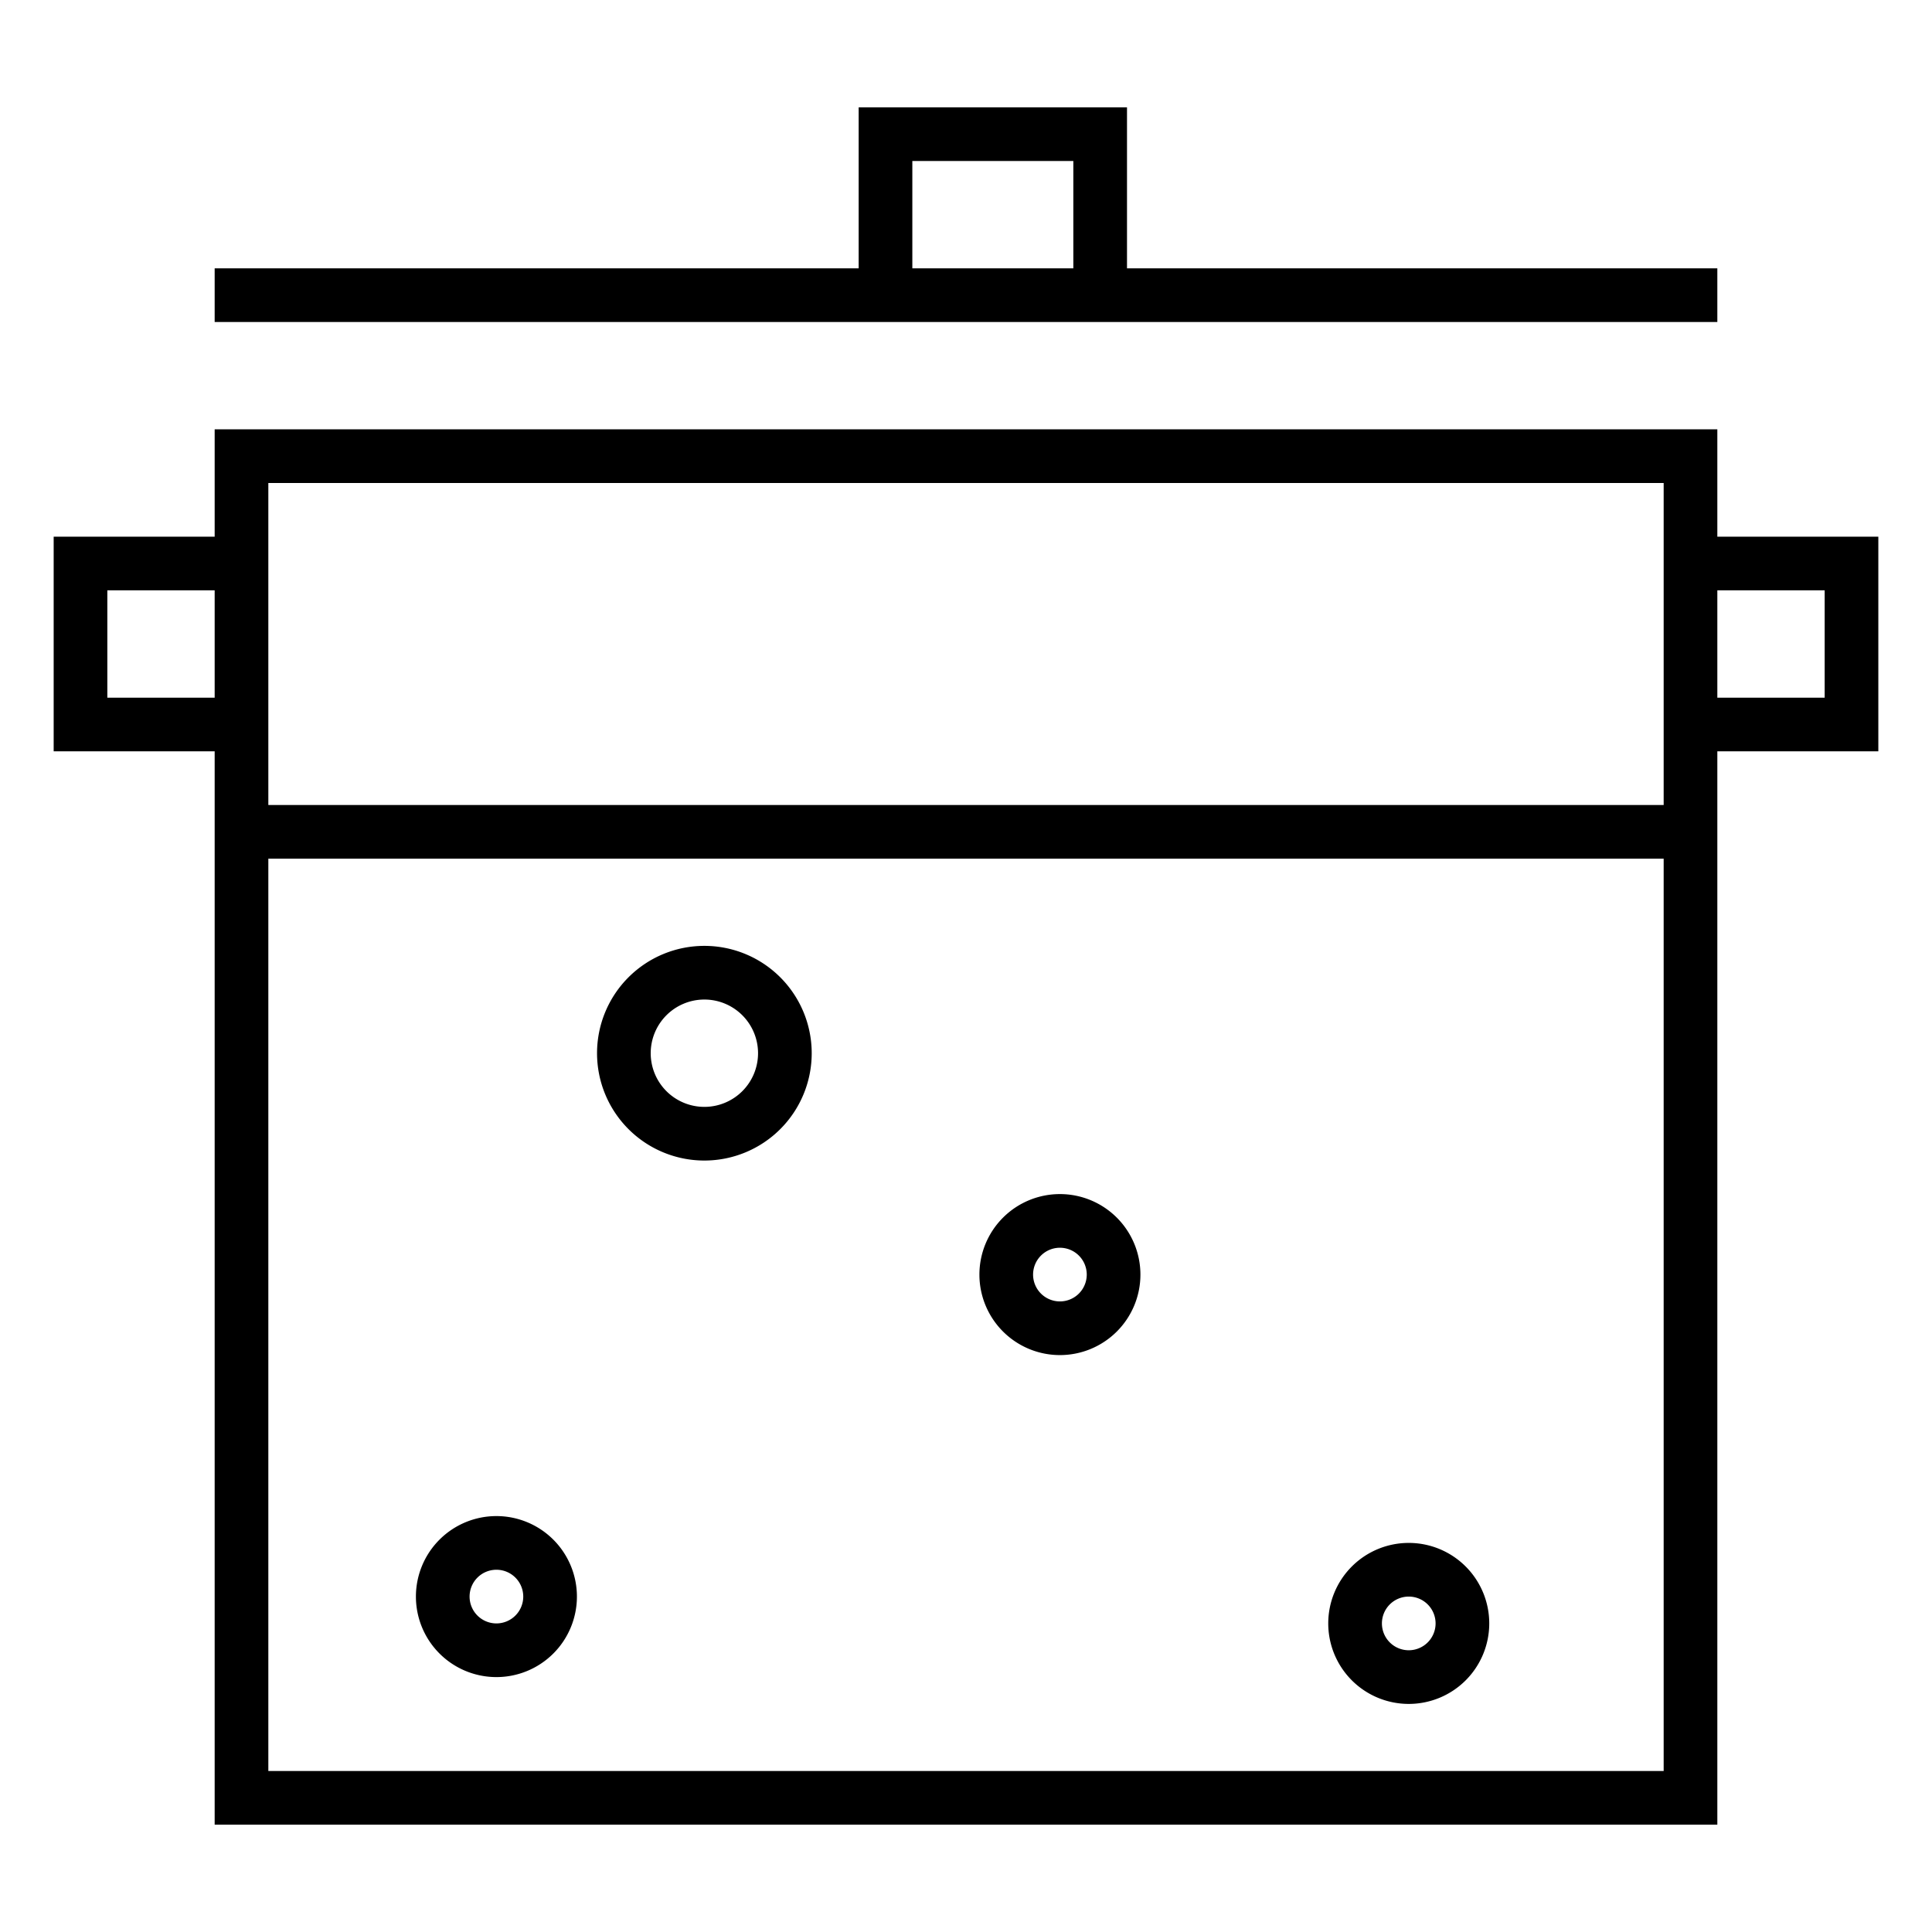 <svg id="图标_1" data-name="图标 1" xmlns="http://www.w3.org/2000/svg" viewBox="0 0 72 72"><title>1</title><g id="汤羹"><path d="M70,20H64V16H8v4H2v8H8V68H64V28h6ZM4,26V22H8v4Zm6,40V32H62V66ZM62,30H10V18H62V30Zm6-4H64V22h4Z"/><path d="M42,12H64V10H42V4H32v6H8v2H42ZM34,6h6v4H34Z"/><path d="M18.5,56.5a3,3,0,1,0,3,3A3,3,0,0,0,18.5,56.5Zm0,4a1,1,0,1,1,1-1A1,1,0,0,1,18.5,60.5Z"/><path d="M39.5,44.5a3,3,0,1,0,3,3A3,3,0,0,0,39.5,44.5Zm0,4a1,1,0,1,1,1-1A1,1,0,0,1,39.5,48.5Z"/><path d="M52.5,57.5a3,3,0,1,0,3,3A3,3,0,0,0,52.5,57.5Zm0,4a1,1,0,1,1,1-1A1,1,0,0,1,52.5,61.5Z"/><path d="M26.25,35.25a4,4,0,1,0,4,4A4,4,0,0,0,26.25,35.25Zm0,6a2,2,0,1,1,2-2A2,2,0,0,1,26.25,41.25Z"/></g></svg>